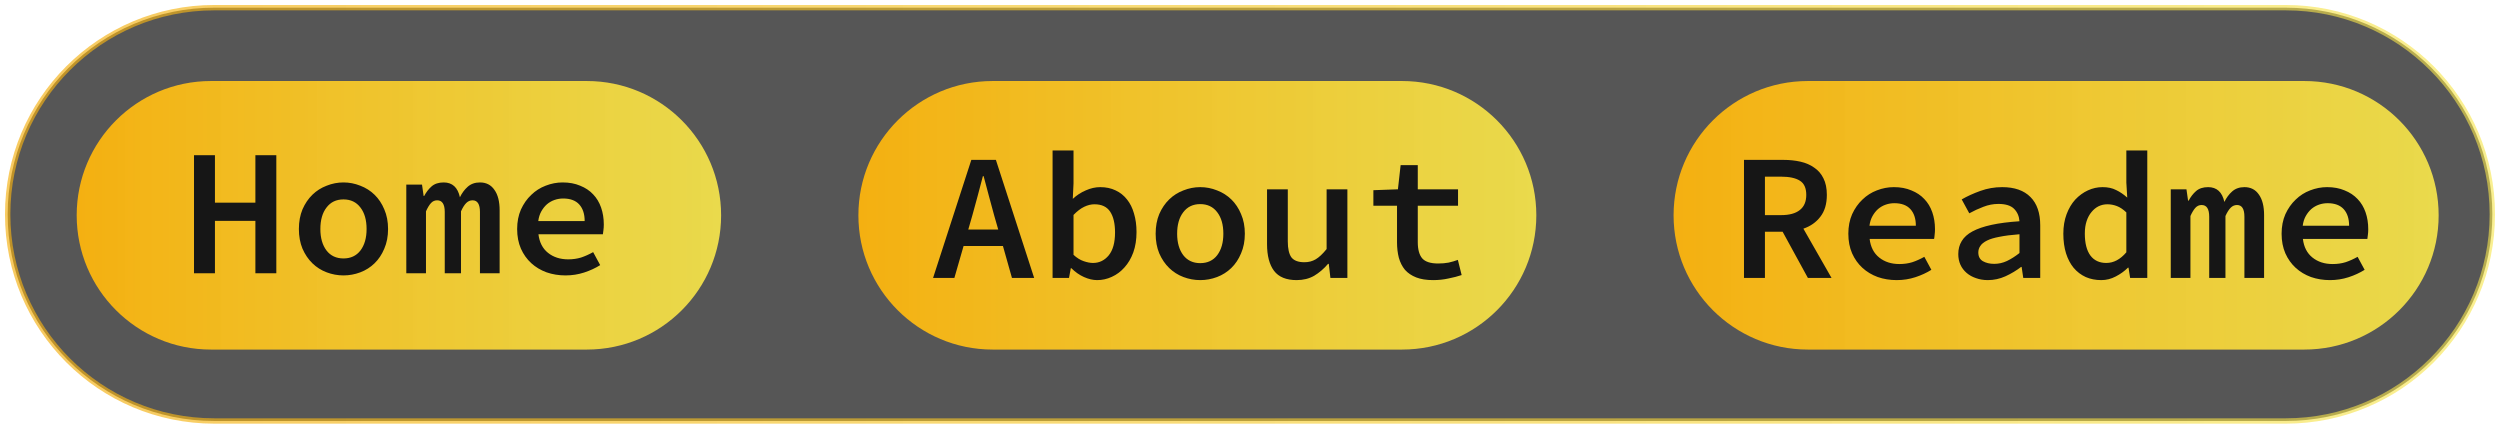 <svg width="326" height="56" viewBox="0 0 326 56" fill="none" xmlns="http://www.w3.org/2000/svg">
<path opacity="0.664" d="M298.051 1H27.948C13.065 1 1 13.065 1 27.948C1 42.832 13.065 54.897 27.948 54.897H298.051C312.935 54.897 325 42.832 325 27.948C325 13.065 312.935 1 298.051 1Z" fill="url(#paint0_linear_12_8)" stroke="url(#paint1_linear_12_8)" stroke-width="0.7" stroke-miterlimit="3.1" stroke-linecap="square"/>
<path d="M76.523 10.565H27.51C17.84 10.565 10 18.404 10 28.075C10 37.745 17.84 45.584 27.51 45.584H76.523C86.194 45.584 94.033 37.745 94.033 28.075C94.033 18.404 86.194 10.565 76.523 10.565Z" fill="url(#paint2_linear_12_8)"/>
<path d="M25.298 20.236H28.029V26.427H33.302V20.236H36.032V35.631H33.302V28.804H28.029V35.631H25.298V20.236ZM38.975 29.864C38.975 28.906 39.132 28.051 39.446 27.298C39.775 26.544 40.207 25.909 40.74 25.391C41.274 24.873 41.894 24.481 42.6 24.214C43.306 23.931 44.036 23.79 44.789 23.79C45.543 23.79 46.273 23.931 46.979 24.214C47.685 24.481 48.305 24.873 48.838 25.391C49.372 25.909 49.796 26.544 50.11 27.298C50.439 28.051 50.604 28.906 50.604 29.864C50.604 30.821 50.439 31.676 50.11 32.43C49.796 33.183 49.372 33.819 48.838 34.336C48.305 34.854 47.685 35.247 46.979 35.513C46.273 35.78 45.543 35.914 44.789 35.914C44.036 35.914 43.306 35.78 42.6 35.513C41.894 35.247 41.274 34.854 40.74 34.336C40.207 33.819 39.775 33.183 39.446 32.43C39.132 31.676 38.975 30.821 38.975 29.864ZM41.776 29.864C41.776 31.025 42.043 31.959 42.577 32.665C43.11 33.355 43.848 33.701 44.789 33.701C45.731 33.701 46.469 33.355 47.002 32.665C47.536 31.959 47.803 31.025 47.803 29.864C47.803 28.687 47.536 27.753 47.002 27.062C46.469 26.356 45.731 26.003 44.789 26.003C43.848 26.003 43.11 26.356 42.577 27.062C42.043 27.753 41.776 28.687 41.776 29.864ZM52.981 24.073H55.03L55.242 25.556H55.312C55.579 25.053 55.901 24.638 56.277 24.308C56.67 23.963 57.196 23.79 57.855 23.79C58.984 23.79 59.691 24.434 59.973 25.721C60.24 25.171 60.578 24.716 60.986 24.355C61.409 23.979 61.943 23.79 62.586 23.79C63.402 23.79 64.03 24.112 64.47 24.755C64.925 25.383 65.152 26.278 65.152 27.439V35.631H62.586V27.651C62.586 26.631 62.265 26.121 61.621 26.121C61.307 26.121 61.033 26.238 60.797 26.474C60.562 26.709 60.334 27.07 60.115 27.557V35.631H57.996V27.651C57.996 26.631 57.666 26.121 57.007 26.121C56.693 26.121 56.426 26.238 56.207 26.474C55.987 26.709 55.767 27.07 55.548 27.557V35.631H52.982L52.981 24.073ZM67.436 29.864C67.436 28.922 67.6 28.075 67.93 27.321C68.275 26.568 68.722 25.932 69.272 25.415C69.821 24.881 70.449 24.481 71.155 24.214C71.877 23.931 72.614 23.79 73.368 23.79C74.231 23.79 74.992 23.931 75.651 24.214C76.326 24.481 76.891 24.857 77.346 25.344C77.801 25.815 78.146 26.387 78.382 27.062C78.617 27.737 78.735 28.475 78.735 29.275C78.735 29.542 78.719 29.785 78.688 30.005C78.672 30.225 78.648 30.405 78.617 30.546H70.213C70.339 31.598 70.755 32.406 71.461 32.971C72.167 33.536 73.046 33.819 74.097 33.819C74.694 33.819 75.251 33.74 75.769 33.583C76.287 33.41 76.813 33.175 77.346 32.877L78.264 34.572C77.636 34.964 76.938 35.286 76.169 35.537C75.4 35.788 74.592 35.914 73.745 35.914C72.866 35.914 72.042 35.78 71.273 35.513C70.504 35.231 69.837 34.831 69.272 34.313C68.707 33.795 68.26 33.167 67.93 32.43C67.6 31.676 67.436 30.821 67.436 29.864ZM76.24 28.828C76.24 27.902 76.004 27.18 75.534 26.662C75.063 26.144 74.364 25.885 73.438 25.885C73.046 25.885 72.669 25.948 72.308 26.074C71.947 26.199 71.618 26.387 71.32 26.639C71.037 26.89 70.794 27.196 70.59 27.557C70.386 27.918 70.252 28.341 70.19 28.828H76.24Z" fill="#161616"/>
<path d="M300.49 10.565H235.745C226.075 10.565 218.235 18.404 218.235 28.075C218.235 37.745 226.075 45.584 235.745 45.584H300.49C310.161 45.584 318 37.745 318 28.075C318 18.404 310.161 10.565 300.49 10.565Z" fill="url(#paint3_linear_12_8)"/>
<path d="M230.147 28.051H232.265C233.333 28.051 234.141 27.831 234.69 27.392C235.255 26.953 235.538 26.293 235.538 25.415C235.538 24.52 235.255 23.9 234.69 23.555C234.141 23.21 233.333 23.037 232.265 23.037H230.147V28.051ZM235.749 36.243L232.454 30.217H230.147V36.243H227.416V20.848H232.548C233.348 20.848 234.094 20.926 234.784 21.083C235.475 21.24 236.071 21.499 236.573 21.86C237.091 22.205 237.491 22.668 237.774 23.249C238.072 23.829 238.221 24.551 238.221 25.415C238.221 26.592 237.939 27.541 237.374 28.263C236.824 28.985 236.087 29.503 235.161 29.817L238.833 36.243H235.749ZM241.023 30.476C241.023 29.534 241.187 28.687 241.517 27.933C241.862 27.18 242.309 26.544 242.859 26.027C243.408 25.493 244.036 25.093 244.742 24.826C245.464 24.544 246.202 24.402 246.955 24.402C247.818 24.402 248.579 24.544 249.238 24.826C249.913 25.093 250.478 25.47 250.933 25.956C251.388 26.427 251.733 27 251.969 27.674C252.204 28.349 252.322 29.087 252.322 29.887C252.322 30.154 252.306 30.397 252.275 30.617C252.259 30.837 252.236 31.017 252.204 31.158H243.8C243.926 32.21 244.342 33.018 245.048 33.583C245.754 34.148 246.633 34.431 247.685 34.431C248.281 34.431 248.838 34.352 249.356 34.195C249.874 34.023 250.4 33.787 250.933 33.489L251.851 35.184C251.224 35.576 250.525 35.898 249.756 36.149C248.987 36.4 248.179 36.526 247.332 36.526C246.453 36.526 245.629 36.392 244.86 36.126C244.091 35.843 243.424 35.443 242.859 34.925C242.294 34.407 241.847 33.779 241.517 33.042C241.187 32.288 241.023 31.433 241.023 30.476ZM249.827 29.44C249.827 28.514 249.591 27.792 249.12 27.274C248.65 26.756 247.951 26.497 247.025 26.497C246.633 26.497 246.256 26.56 245.895 26.686C245.534 26.811 245.205 27 244.907 27.251C244.624 27.502 244.381 27.808 244.177 28.169C243.973 28.53 243.839 28.953 243.777 29.44H249.827ZM255.359 33.136C255.359 32.492 255.508 31.927 255.806 31.441C256.104 30.939 256.575 30.515 257.219 30.17C257.862 29.825 258.686 29.542 259.69 29.322C260.695 29.102 261.911 28.946 263.339 28.851C263.292 28.192 263.056 27.651 262.633 27.227C262.209 26.803 261.526 26.592 260.585 26.592C259.926 26.592 259.274 26.717 258.631 26.968C258.003 27.204 257.391 27.486 256.795 27.816L255.806 26.003C256.512 25.595 257.32 25.226 258.231 24.897C259.141 24.567 260.09 24.402 261.079 24.402C262.696 24.402 263.928 24.834 264.775 25.697C265.622 26.544 266.046 27.776 266.046 29.393V36.243H263.833L263.621 34.807H263.551C262.939 35.278 262.256 35.686 261.503 36.031C260.765 36.361 260.004 36.526 259.219 36.526C258.654 36.526 258.136 36.439 257.665 36.267C257.195 36.11 256.787 35.882 256.441 35.584C256.096 35.286 255.829 34.933 255.641 34.525C255.453 34.101 255.359 33.638 255.359 33.136ZM257.972 32.924C257.972 33.442 258.168 33.819 258.56 34.054C258.968 34.289 259.463 34.407 260.043 34.407C260.624 34.407 261.181 34.282 261.715 34.03C262.264 33.764 262.805 33.418 263.339 32.995V30.546C262.303 30.625 261.44 30.735 260.75 30.876C260.059 31.002 259.51 31.166 259.102 31.37C258.694 31.574 258.403 31.81 258.231 32.077C258.058 32.328 257.972 32.61 257.972 32.924ZM269.059 30.476C269.059 29.534 269.201 28.687 269.483 27.933C269.766 27.18 270.142 26.544 270.613 26.027C271.1 25.509 271.649 25.108 272.261 24.826C272.873 24.544 273.509 24.402 274.168 24.402C274.858 24.402 275.447 24.528 275.933 24.779C276.435 25.014 276.922 25.344 277.393 25.768L277.275 23.814V19.623H280.006V36.243H277.769L277.558 34.901H277.487C277.032 35.356 276.498 35.741 275.886 36.055C275.29 36.369 274.662 36.526 274.003 36.526C273.265 36.526 272.59 36.392 271.978 36.126C271.366 35.843 270.84 35.443 270.401 34.925C269.977 34.407 269.648 33.779 269.412 33.042C269.177 32.288 269.059 31.433 269.059 30.476ZM271.861 30.452C271.861 31.708 272.104 32.665 272.59 33.324C273.077 33.968 273.767 34.289 274.662 34.289C275.619 34.289 276.49 33.826 277.275 32.9V27.698C276.867 27.306 276.459 27.031 276.051 26.874C275.643 26.717 275.227 26.639 274.803 26.639C274.395 26.639 274.011 26.725 273.65 26.898C273.305 27.07 272.999 27.321 272.732 27.651C272.465 27.965 272.253 28.357 272.096 28.828C271.939 29.299 271.861 29.84 271.861 30.452ZM283.066 24.685H285.114L285.326 26.168H285.397C285.663 25.666 285.985 25.25 286.362 24.92C286.754 24.575 287.28 24.402 287.939 24.402C289.069 24.402 289.775 25.046 290.058 26.333C290.325 25.783 290.662 25.328 291.07 24.967C291.494 24.591 292.027 24.402 292.671 24.402C293.487 24.402 294.115 24.724 294.554 25.367C295.009 25.995 295.237 26.89 295.237 28.051V36.243H292.671V28.263C292.671 27.243 292.349 26.733 291.706 26.733C291.392 26.733 291.117 26.851 290.882 27.086C290.646 27.321 290.419 27.682 290.199 28.169V36.243H288.08V28.263C288.08 27.243 287.751 26.733 287.092 26.733C286.778 26.733 286.511 26.851 286.291 27.086C286.071 27.321 285.852 27.682 285.632 28.169V36.243H283.066L283.066 24.685ZM297.52 30.476C297.52 29.534 297.685 28.687 298.014 27.933C298.36 27.18 298.807 26.544 299.356 26.027C299.905 25.493 300.533 25.093 301.239 24.826C301.961 24.544 302.699 24.402 303.452 24.402C304.315 24.402 305.076 24.544 305.736 24.826C306.41 25.093 306.975 25.47 307.431 25.956C307.886 26.427 308.231 27 308.466 27.674C308.702 28.349 308.819 29.087 308.819 29.887C308.819 30.154 308.804 30.397 308.773 30.617C308.757 30.837 308.733 31.017 308.702 31.159H300.298C300.423 32.21 300.839 33.018 301.545 33.583C302.252 34.148 303.13 34.431 304.182 34.431C304.778 34.431 305.335 34.352 305.853 34.195C306.371 34.023 306.897 33.787 307.431 33.489L308.349 35.184C307.721 35.576 307.023 35.898 306.254 36.149C305.485 36.4 304.676 36.526 303.829 36.526C302.95 36.526 302.126 36.392 301.357 36.126C300.588 35.843 299.921 35.443 299.356 34.925C298.791 34.407 298.344 33.779 298.014 33.042C297.685 32.288 297.52 31.433 297.52 30.476ZM306.324 29.44C306.324 28.514 306.089 27.792 305.618 27.274C305.147 26.756 304.449 26.497 303.523 26.497C303.13 26.497 302.754 26.56 302.393 26.686C302.032 26.811 301.702 27 301.404 27.251C301.122 27.502 300.878 27.808 300.674 28.169C300.47 28.53 300.337 28.953 300.274 29.44H306.324Z" fill="#161616"/>
<path d="M182.827 10.565H129.443C119.773 10.565 111.934 18.404 111.934 28.075C111.934 37.745 119.773 45.584 129.443 45.584H182.827C192.497 45.584 200.337 37.745 200.337 28.075C200.337 18.404 192.497 10.565 182.827 10.565Z" fill="url(#paint4_linear_12_8)"/>
<path d="M130.17 29.934L129.629 28.051C129.409 27.235 129.181 26.395 128.946 25.532C128.711 24.669 128.483 23.814 128.263 22.966H128.169C127.949 23.829 127.722 24.693 127.486 25.556C127.267 26.403 127.039 27.235 126.804 28.051L126.262 29.934H130.17ZM130.782 32.077H125.65L124.45 36.243H121.672L126.662 20.848H129.864L134.855 36.243H131.959L130.782 32.077ZM137.256 19.623H139.987V23.908L139.892 25.932C140.395 25.462 140.96 25.093 141.587 24.826C142.215 24.544 142.843 24.402 143.471 24.402C144.224 24.402 144.891 24.544 145.472 24.826C146.052 25.093 146.547 25.485 146.955 26.003C147.363 26.505 147.669 27.117 147.873 27.839C148.092 28.561 148.202 29.369 148.202 30.264C148.202 31.253 148.061 32.139 147.778 32.924C147.496 33.693 147.111 34.344 146.625 34.878C146.154 35.411 145.605 35.819 144.977 36.102C144.365 36.385 143.73 36.526 143.07 36.526C142.521 36.526 141.948 36.392 141.352 36.126C140.756 35.859 140.206 35.474 139.704 34.972H139.633L139.398 36.243H137.256L137.256 19.623ZM139.987 33.23C140.41 33.622 140.85 33.897 141.305 34.054C141.76 34.211 142.168 34.289 142.529 34.289C143.345 34.289 144.028 33.96 144.577 33.301C145.126 32.626 145.401 31.629 145.401 30.311C145.401 29.15 145.189 28.247 144.765 27.604C144.342 26.96 143.659 26.639 142.717 26.639C142.278 26.639 141.831 26.748 141.375 26.968C140.92 27.188 140.457 27.541 139.987 28.028V33.23ZM150.697 30.476C150.697 29.518 150.854 28.663 151.168 27.91C151.498 27.157 151.929 26.521 152.463 26.003C152.997 25.485 153.617 25.093 154.323 24.826C155.029 24.544 155.759 24.402 156.512 24.402C157.265 24.402 157.995 24.544 158.701 24.826C159.408 25.093 160.027 25.485 160.561 26.003C161.095 26.521 161.518 27.157 161.832 27.91C162.162 28.663 162.327 29.518 162.327 30.476C162.327 31.433 162.162 32.288 161.832 33.042C161.518 33.795 161.095 34.431 160.561 34.949C160.027 35.466 159.408 35.859 158.701 36.126C157.995 36.392 157.265 36.526 156.512 36.526C155.759 36.526 155.029 36.392 154.323 36.126C153.617 35.859 152.997 35.466 152.463 34.949C151.929 34.431 151.498 33.795 151.168 33.042C150.854 32.288 150.697 31.433 150.697 30.476ZM153.499 30.476C153.499 31.637 153.766 32.571 154.299 33.277C154.833 33.968 155.57 34.313 156.512 34.313C157.454 34.313 158.191 33.968 158.725 33.277C159.258 32.571 159.525 31.637 159.525 30.476C159.525 29.299 159.258 28.365 158.725 27.674C158.191 26.968 157.454 26.615 156.512 26.615C155.57 26.615 154.833 26.968 154.299 27.674C153.766 28.365 153.499 29.299 153.499 30.476ZM175.698 36.243H173.485L173.273 34.407H173.179C172.629 35.05 172.025 35.568 171.366 35.961C170.707 36.337 169.946 36.526 169.083 36.526C167.733 36.526 166.752 36.126 166.14 35.325C165.528 34.509 165.222 33.348 165.222 31.841V24.685H167.929V31.488C167.929 32.43 168.086 33.12 168.4 33.56C168.73 33.983 169.295 34.195 170.095 34.195C170.644 34.195 171.131 34.07 171.555 33.819C171.994 33.567 172.473 33.12 172.99 32.477V24.685H175.698V36.243ZM182.171 26.827H179.088V24.802L182.289 24.685L182.642 21.53H184.878V24.685H190.128V26.827H184.878V31.582C184.878 32.539 185.075 33.246 185.467 33.701C185.859 34.14 186.55 34.36 187.539 34.36C188.041 34.36 188.496 34.321 188.904 34.242C189.328 34.148 189.728 34.03 190.104 33.889L190.599 35.867C190.097 36.039 189.524 36.188 188.88 36.314C188.253 36.455 187.586 36.526 186.879 36.526C186.001 36.526 185.263 36.408 184.667 36.173C184.07 35.937 183.584 35.608 183.207 35.184C182.846 34.744 182.579 34.219 182.407 33.607C182.25 32.995 182.171 32.32 182.171 31.582V26.827Z" fill="#161616"/>
<defs>
<linearGradient id="paint0_linear_12_8" x1="1" y1="27.949" x2="477.727" y2="25.403" gradientUnits="userSpaceOnUse">
<stop/>
<stop offset="1"/>
</linearGradient>
<linearGradient id="paint1_linear_12_8" x1="1" y1="27.948" x2="325" y2="27.948" gradientUnits="userSpaceOnUse">
<stop stop-color="#F4B011"/>
<stop offset="1" stop-color="#F6E54B" stop-opacity="0.921"/>
</linearGradient>
<linearGradient id="paint2_linear_12_8" x1="10" y1="28.075" x2="94.033" y2="28.075" gradientUnits="userSpaceOnUse">
<stop stop-color="#F4B011"/>
<stop offset="1" stop-color="#F6E54B" stop-opacity="0.921"/>
</linearGradient>
<linearGradient id="paint3_linear_12_8" x1="218.235" y1="28.075" x2="318" y2="28.075" gradientUnits="userSpaceOnUse">
<stop stop-color="#F4B011"/>
<stop offset="1" stop-color="#F6E54B" stop-opacity="0.921"/>
</linearGradient>
<linearGradient id="paint4_linear_12_8" x1="111.934" y1="28.075" x2="200.337" y2="28.075" gradientUnits="userSpaceOnUse">
<stop stop-color="#F4B011"/>
<stop offset="1" stop-color="#F6E54B" stop-opacity="0.921"/>
</linearGradient>
</defs>
</svg>
